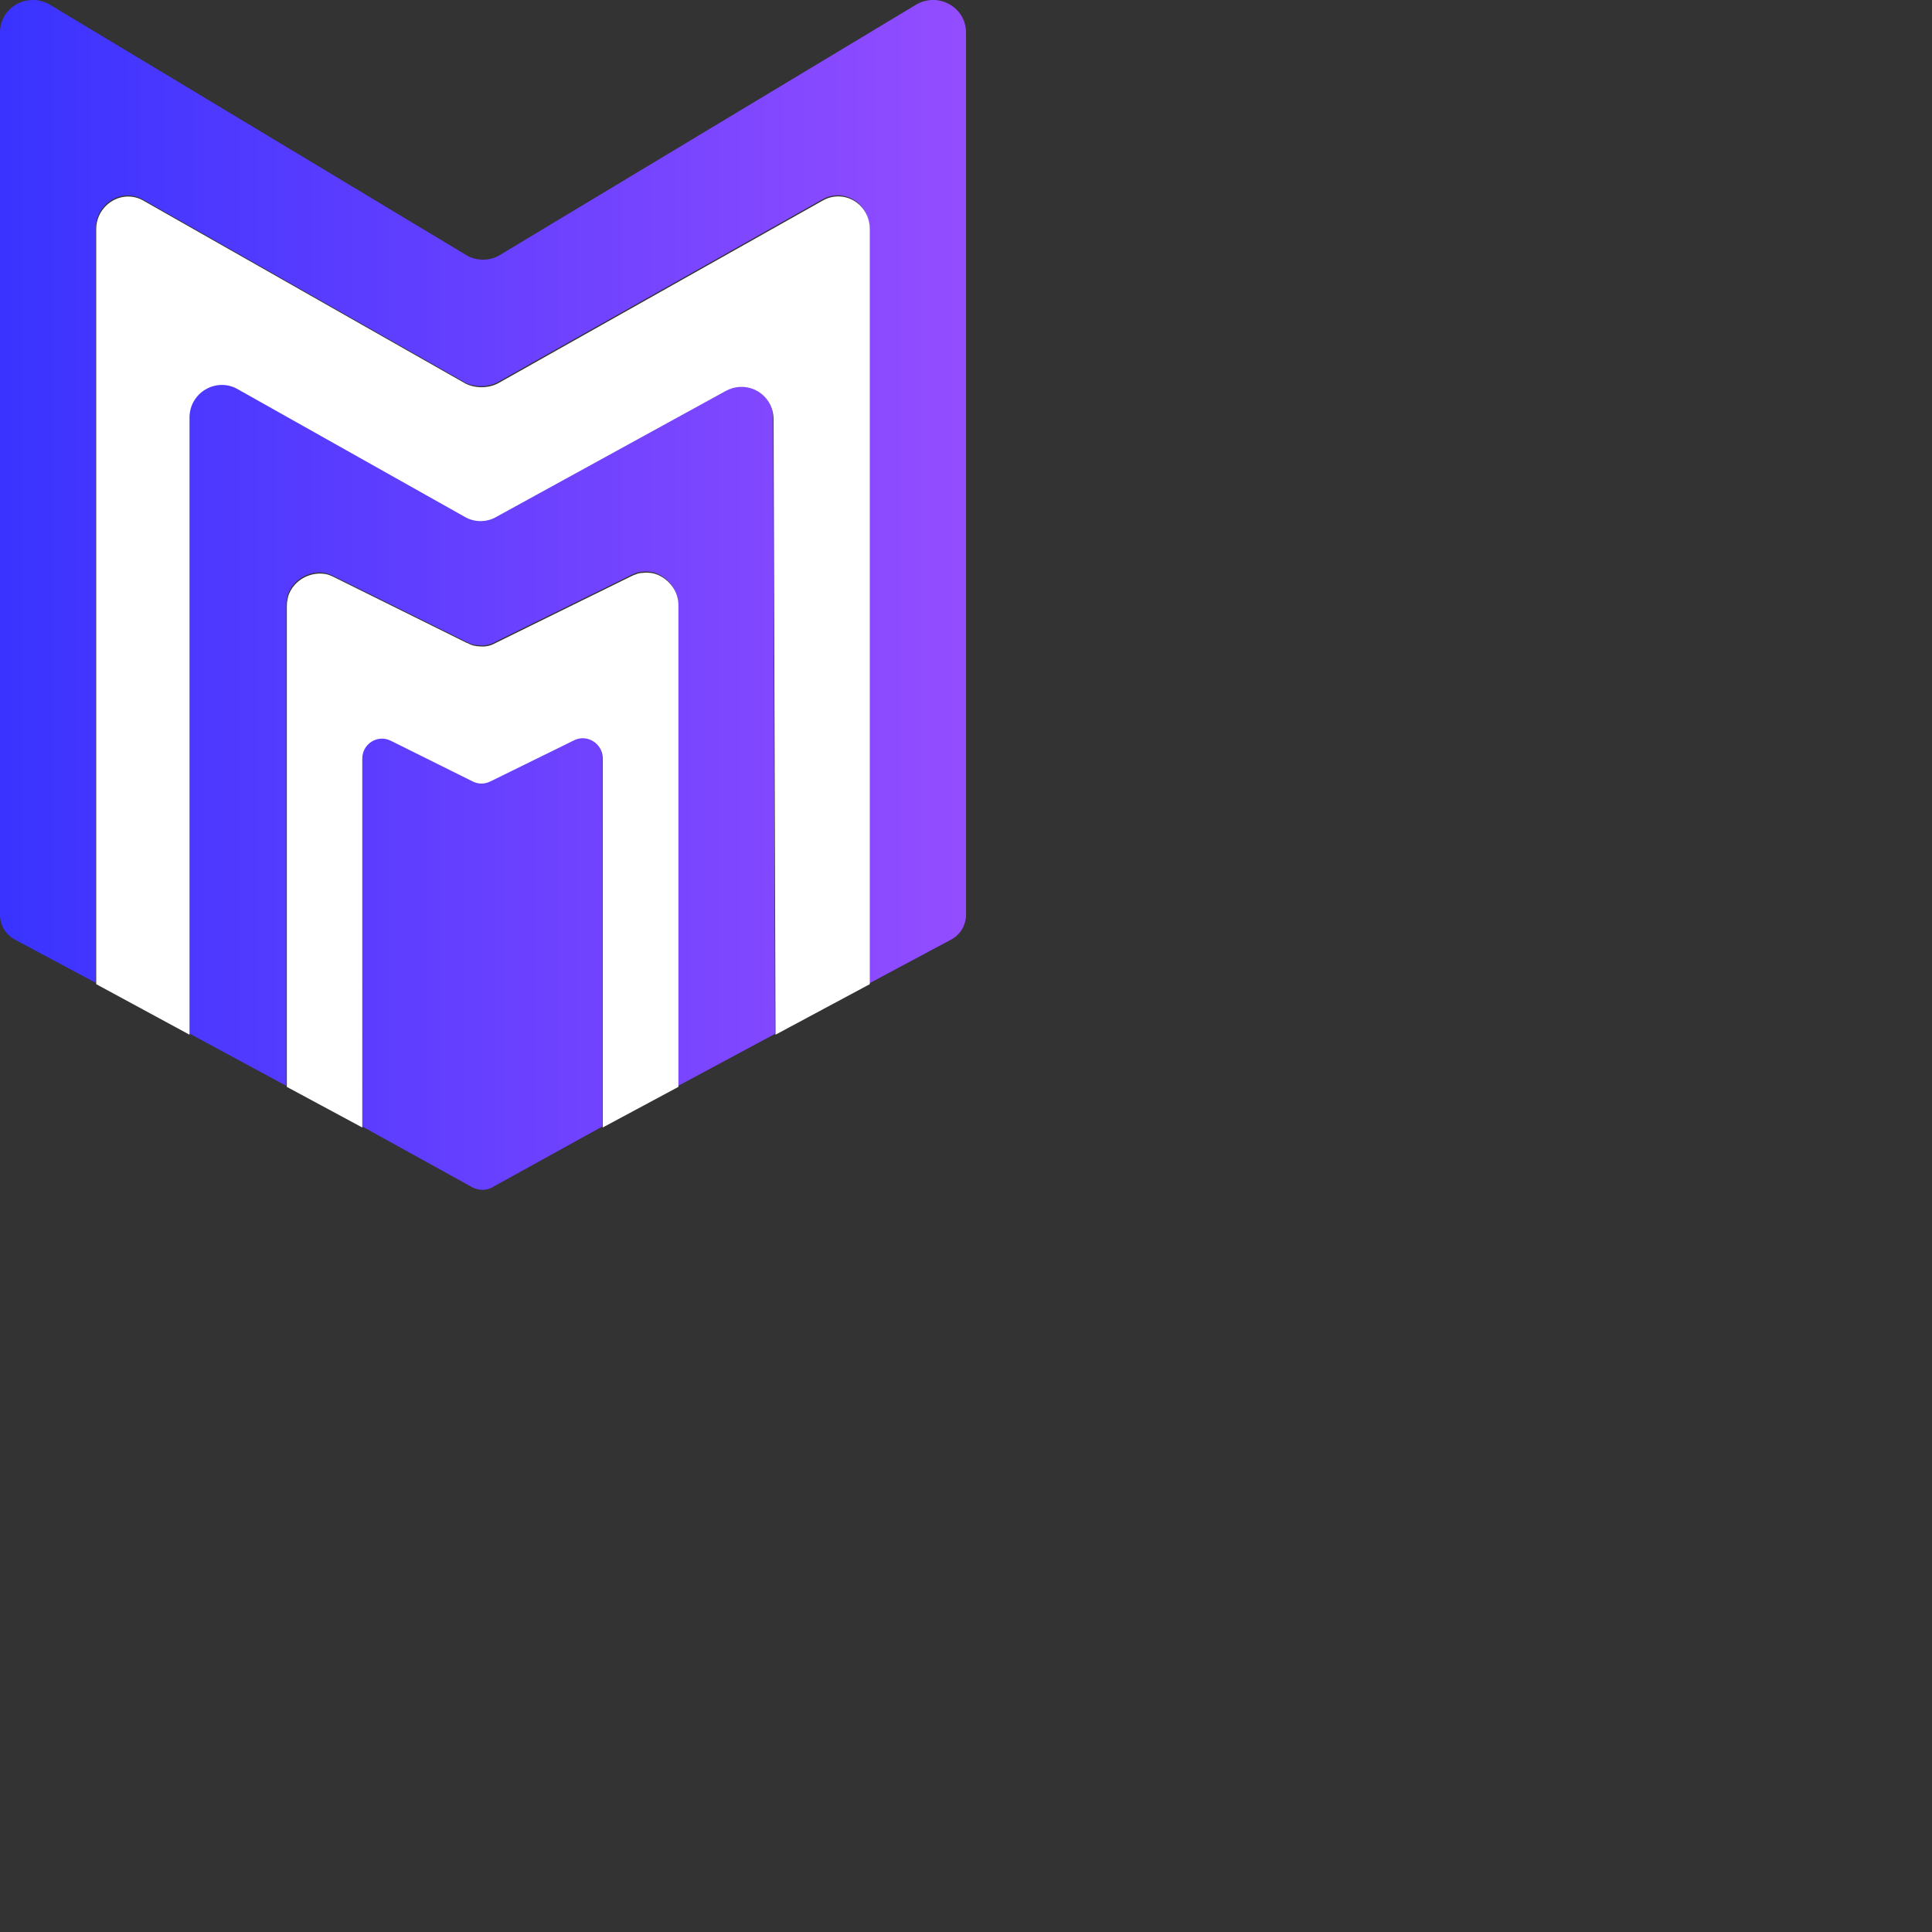 <svg xmlns="http://www.w3.org/2000/svg" version="1.1" viewBox="0 0 512 512" fill="currentColor"><rect x="0" y="0" width="512" height="512" fill="#333333" stroke="none"/><defs><linearGradient id="svgIDa" x1="0%" x2="100%" y1="46.152%" y2="46.152%"><stop offset="0%" stop-color="#3933FF"/><stop offset="100%" stop-color="#944DFF"/></linearGradient></defs><path fill="url(#svgIDa)" d="M152.026 195.894a5.081 5.081 0 0 1 2.276-.543c2.76 0 5.287 2.27 5.287 5.287l-.009 97.921l-28.757 15.877c-1.73 1.155-4.105 1.155-6.027 0l-28.78-15.896l-.14-.074v-97.699c0-3.976 4.1-6.474 7.564-4.742l21.665 10.767c1.473.768 3.204.768 4.742 0l22.179-10.898ZM50.1 110.376c0-5.066 4.12-8.647 8.582-8.647a8.4 8.4 0 0 1 4.292 1.185l60.007 33.735c2.575 1.549 5.914 1.549 8.49 0l60.53-33.212c5.913-3.36 12.874.764 12.874 7.463l.502 163.09l-25.727 13.812v-127.74c0-3.646-2.378-6.655-5.455-8.008c-.893-.393-1.92-.589-3.011-.589c-.306 0-.633 0-.96.066c-.633 0-1.332.13-1.988.458c-.326.065-.631.262-.958.393l-36.092 17.74a6.572 6.572 0 0 1-3.971.895c-1.222 0-2.357-.24-3.448-.895c-.066 0-.197 0-.262-.066l-35.328-17.5c-.567-.24-1.156-.502-1.658-.633c-3.47-.763-7.048.699-9.034 3.404a1.28 1.28 0 0 0-.262.371c-.262.393-.458.718-.633 1.157c-.262.524-.393 1.025-.524 1.68a7.766 7.766 0 0 0-.196 1.79V287.76l-25.618-13.836l-.152-.088v-163.46ZM247.145 0h.288c4.513.072 8.57 3.627 8.57 8.626v233.81a7.47 7.47 0 0 1-3.907 6.546l-21.602 11.544l-.131.065V60.428c0-6.699-6.94-10.823-12.613-7.484l-86.018 48.42c-2.574 1.288-5.913 1.288-8.51 0L37.99 52.944c-5.676-3.339-12.612 1.047-12.612 7.484V260.46L3.906 248.982A7.47 7.47 0 0 1 0 242.436V8.626C0 3.629 4.059.072 8.571 0h.288a8.935 8.935 0 0 1 4.277 1.185l110.5 66.466c2.576 1.55 6.154 1.55 8.73 0l110.5-66.466A8.936 8.936 0 0 1 247.146 0Z"/><path fill="#FFF" d="M174.335 152.336c3.077 1.347 5.449 4.36 5.449 8.013v127.684L159.722 298.8v-97.878c0-3.844-4.103-6.474-7.566-4.743l-22.176 10.897c-1.539.768-3.269.768-4.744 0l-21.666-10.769c-3.46-1.73-7.563.77-7.563 4.744V298.8l-19.999-10.767V160.606c0-.641.066-1.22.192-1.796c.129-.641.258-1.154.513-1.667c.194-.447.384-.768.641-1.154c.064-.127.13-.255.258-.384c1.986-2.69 5.575-4.166 9.036-3.398c.513.13 1.091.387 1.667.642l35.32 17.498c.063.066.191.066.255.066c1.09.641 2.243.896 3.46.896c1.347.13 2.756-.192 3.976-.896l36.087-17.756c.321-.129.642-.32.963-.384c.64-.32 1.344-.45 1.985-.45c.321-.063.642-.063.963-.063c1.089 0 2.114.192 3.011.576Zm43.548-99.098c5.665-3.35 12.619.772 12.619 7.467v200.108l-24.983 13.393l-.513-163.023c0-6.697-6.954-10.815-12.878-7.467l-60.523 33.222c-2.574 1.545-5.922 1.545-8.497 0l-60.007-33.74c-5.667-3.347-12.876.773-12.876 7.47v163.538l-24.726-13.393V60.705c0-6.437 6.955-10.817 12.62-7.467l85.247 48.416c2.575 1.287 5.922 1.287 8.5 0l86.017-48.416Z"/></svg>